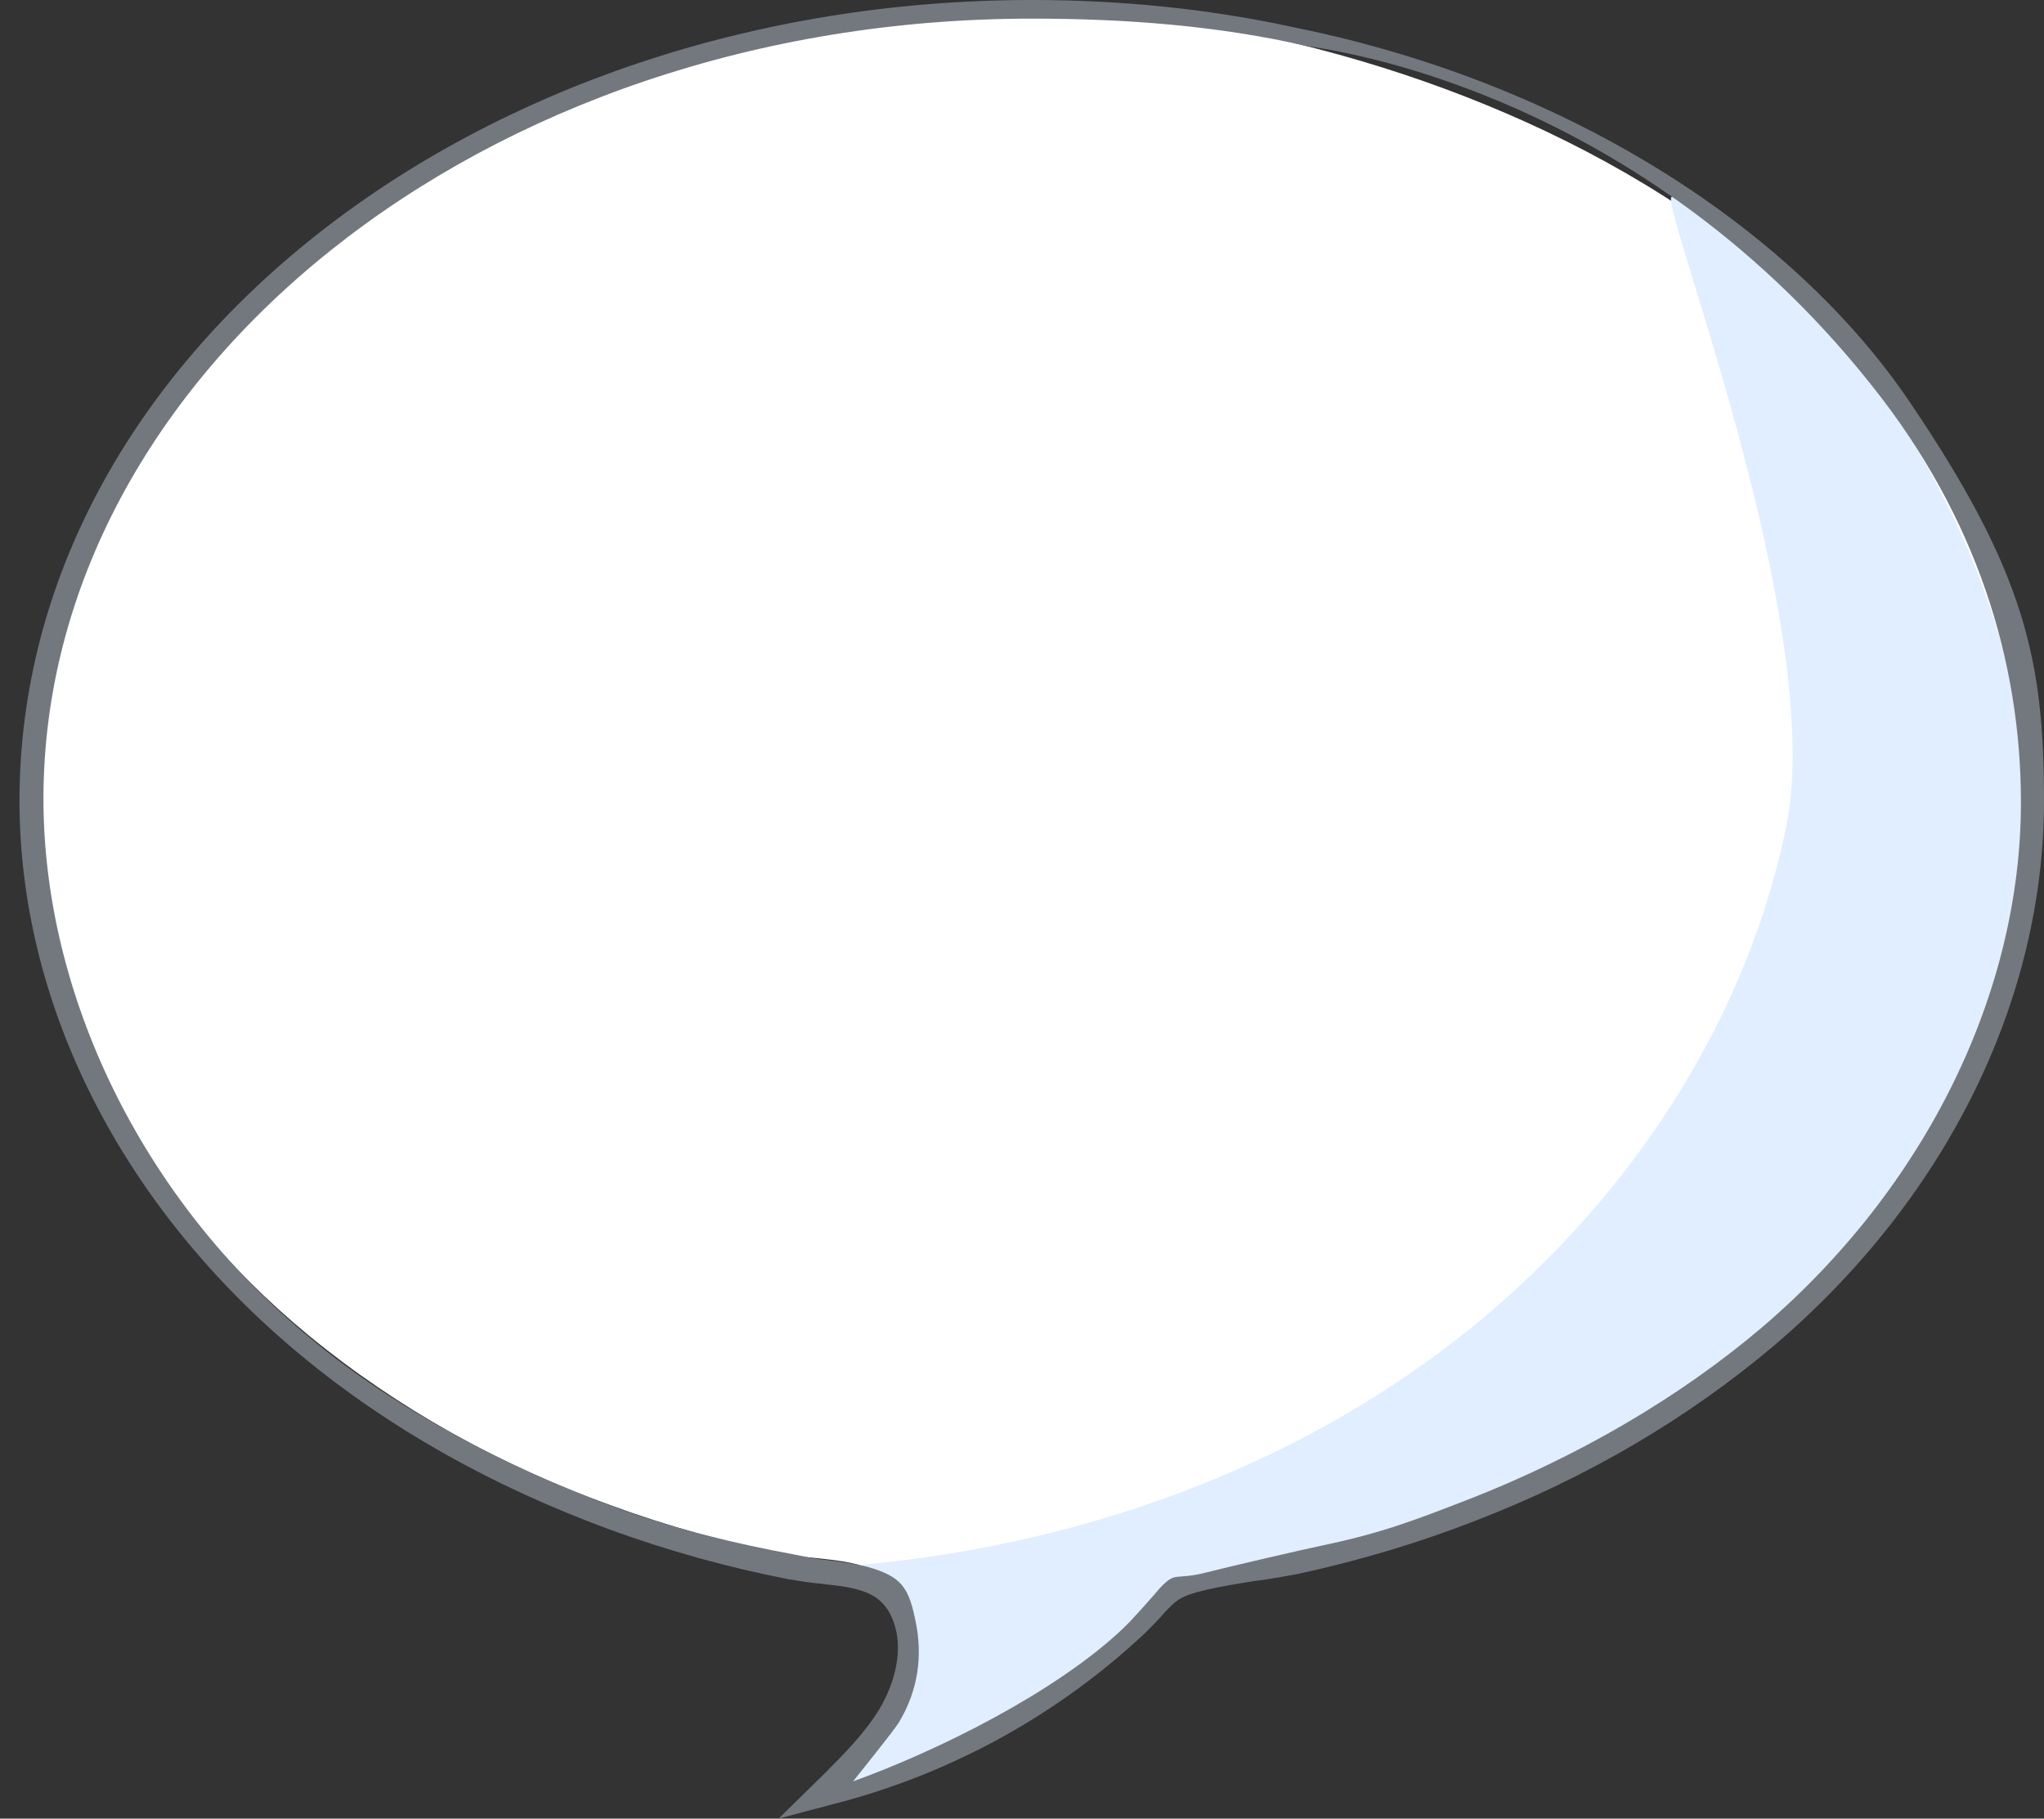 <?xml version="1.0" encoding="utf-8"?>
<!-- Generator: Adobe Illustrator 21.1.0, SVG Export Plug-In . SVG Version: 6.00 Build 0)  -->
<svg version="1.1" id="Bubble" xmlns="http://www.w3.org/2000/svg" xmlns:xlink="http://www.w3.org/1999/xlink" x="0px" y="0px"
	 viewBox="0 0 230.5 205.1" style="enable-background:new 0 0 230.5 205.1;" xml:space="preserve">
<rect x="0" y="0" width="230.5" height="205.1" fill="#333333" stroke="none"/>
<style type="text/css">
	.st0{fill:#FFFFFF;}
	.st1{fill:#E1EEFF;}
	.st2{fill:#73787F;}
	.st3{display:none;}
	.st4{display:inline;}
	.st5{fill:#095878;}
</style>
<g id="XMLID_42_">
	<g>
		<g id="XMLID_115_">
			<path id="XMLID_116_" class="st0" d="M3.7,89.5c0,24.1,12.8,46,31.1,61.1c10.1,8.3,21.7,14.7,33.9,19.1
				c6.5,2.4,13.3,4.3,20.1,5.6c2.8,0.5,5.7,0.5,8.1,1.2c2.7,0.8,4.9,2.3,5.6,6.3c0.7,3.4-0.4,7-2.2,9.9c-1.8,3-4.3,5.4-6.7,7.9
				c12.5-3.3,24.2-9.8,33.7-18.7c3.5-3.3,3.2-4.2,7.8-5.3c3.4-0.8,7-1.1,10.4-1.8c6.7-1.4,13.3-3.4,19.7-5.9
				c12-4.6,23.3-11.1,33.1-19.4c17.6-15,30.5-36.5,29.8-60C226.3,24.3,153.7,1,115.9,1C53.9,1,3.7,40.6,3.7,89.5z"/>
		</g>
		<g id="XMLID_113_">
			<path id="XMLID_114_" class="st1" d="M94.2,202c12.5-3.3,25.1-10.7,34.6-19.6c3.5-3.3,2-3.2,6.6-4.3c3.4-0.8,7.1-1.8,10.5-2.6
				c6.7-1.4,13.2-3.7,19.6-6.1c12-4.6,23.7-10.7,33.5-19.1c17.6-15,29.3-33.7,29.2-60.9c-0.3-32.3-29.2-65.6-39.7-67.2
				c-1.3,1,17.6,48.7,12.9,71.2c-4.9,23.6-19.6,44.6-38.9,59c-18.9,14.1-42.1,22-65.6,24.1c2.7,0.8,4.9,2.3,5.6,6.3
				c0.7,3.4-0.4,7-2.2,9.9C98.6,195.7,96.7,199.6,94.2,202z"/>
		</g>
		<g id="XMLID_111_">
			<path id="XMLID_112_" class="st2" d="M87.8,205.1l6.8-1.8c12.9-3.4,24.8-10,34.5-19.1c0.9-0.9,1.6-1.6,2.1-2.2
				c1.5-1.6,1.9-2,4.8-2.7c1.8-0.4,3.6-0.7,5.5-1c1.6-0.2,3.3-0.5,4.9-0.8c6.9-1.5,13.6-3.5,20-6c12.7-4.9,24-11.6,33.6-19.7
				c19.4-16.5,30.5-38.9,30.5-61.5c0-15.8-2.1-25.7-15.1-44.9c-12.8-19-37.8-35.9-69.4-42.3C136.4,1,126.4,0,116.4,0
				C53.5,0,2.2,40.5,2.2,90.3c0,23.1,11.6,45.9,31.8,62.6c9.9,8.2,21.5,14.7,34.5,19.5c6.8,2.5,13.7,4.4,20.4,5.7
				c1.2,0.2,2.4,0.4,3.6,0.5c1.6,0.2,3,0.3,4.3,0.7c1.8,0.5,3.6,1.5,4.3,4.8c0.5,2.6-0.2,5.7-1.9,8.6c-1.7,2.8-4.1,5.2-6.4,7.5
				L87.8,205.1z M211.1,43.5c11.8,14.8,16.8,31.1,16.8,47c0,21.4-10.7,43.4-29.2,59.2c-9.3,7.9-20.8,14.6-33.1,19.4
				c-6.2,2.4-9.8,3.8-16.5,5.2c-1.5,0.3-11,2.5-12.9,3c-3.8,1-3.5-0.2-5.4,1.8c-0.5,0.6-3.3,3.8-4.2,4.6
				c-7.5,7.1-20.7,13.7-30.4,17.2c0.7-0.9,4.6-5.7,5.2-6.7c2.2-3.7,2.6-7.5,1.9-11.1c-0.8-4.1-1.6-5.3-5.5-6.4
				c-1.6-0.4-3.3-0.6-4.9-0.8c-1.1-0.1-2.4-0.4-3.4-0.6c-6.5-1.2-13.2-2.8-19.8-5.2c-12.6-4.6-25.1-11.2-34.6-19.1
				C15.8,135.1,4.9,112,4.9,90.1c0-47.7,49.3-88,111.5-88c10.5,0,21,0.8,31,3.1C147.4,5.3,183.6,8.8,211.1,43.5z"/>
		</g>
		<g id="XMLID_108_" class="st3">
			<g id="XMLID_109_" class="st4">
				<path id="XMLID_110_" class="st5" d="M12.2,37.4c-2.4,2.9-4,6.3-4.8,10c-0.6,2.5-4.5,1.5-3.9-1.1c1-4.4,3-8.3,5.9-11.8
					C10.9,32.5,13.8,35.4,12.2,37.4L12.2,37.4z"/>
			</g>
		</g>
		<g id="XMLID_105_" class="st3">
			<g id="XMLID_106_" class="st4">
				<path id="XMLID_107_" class="st5" d="M6.7,33.9c-1,1.8-2,3.5-2.9,5.3c-1.3,2.3-4.8,0.2-3.5-2c1-1.8,2-3.5,2.9-5.3
					C4.5,29.6,8,31.6,6.7,33.9L6.7,33.9z"/>
			</g>
		</g>
	</g>
</g>
</svg>
